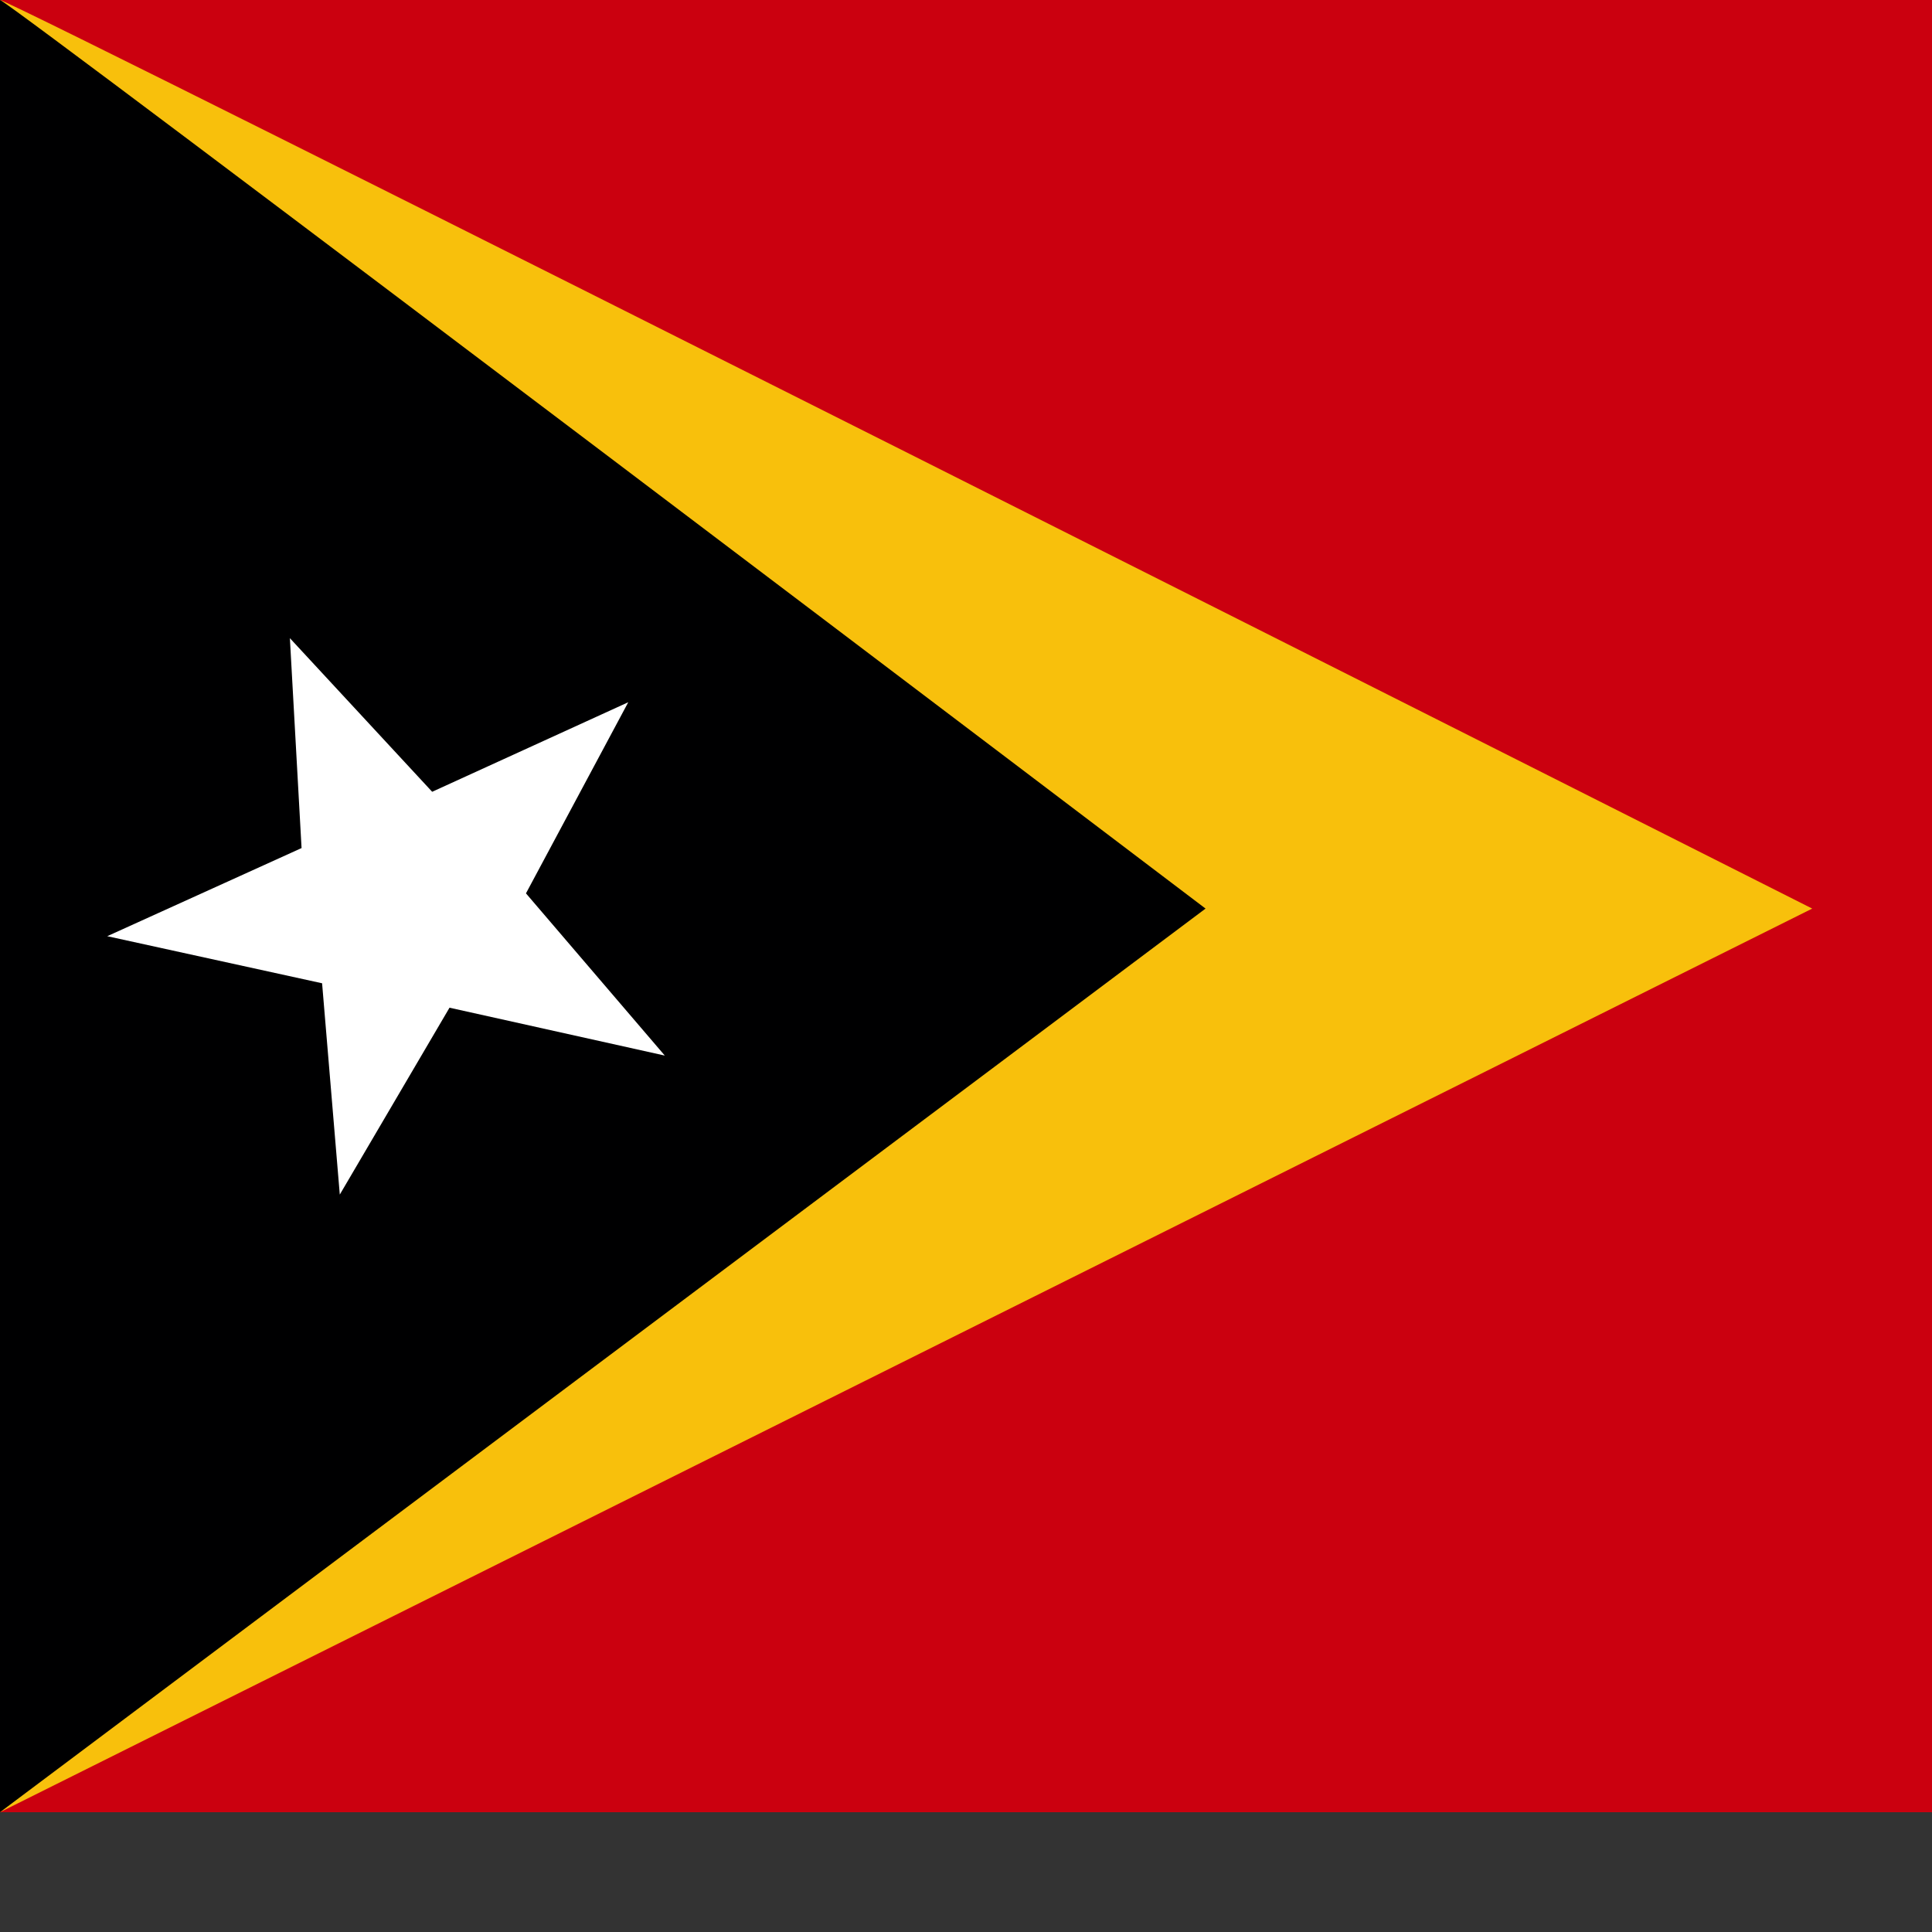 <svg xmlns="http://www.w3.org/2000/svg" version="1.1" viewBox="0 0 512 512" fill="currentColor"><rect x="0" y="0" width="512" height="512" fill="#333333" stroke="none"/><defs><clipPath id="flagTl4x30"><path fill-opacity=".7" d="M0 0h682.7v512H0z"/></clipPath></defs><g fill-rule="evenodd" clip-path="url(#flagTl4x30)" transform="scale(.938)"><path fill="#cb000f" d="M0 0h1031.2v512H0z"/><path fill="#f8c00c" d="M0 0c3.2 0 512 256.7 512 256.7L0 512z"/><path fill="#000001" d="M0 0c2.1 0 340.6 256.7 340.6 256.7L0 512z"/><path fill="#fff" d="M187.7 298.2L127 284.7l-31 52.8l-5-59.7l-60.7-13.3l54.9-24.9l-3.3-59.3l40.2 43.4l55.4-25.3l-28.9 54l39.2 45.8z"/></g></svg>